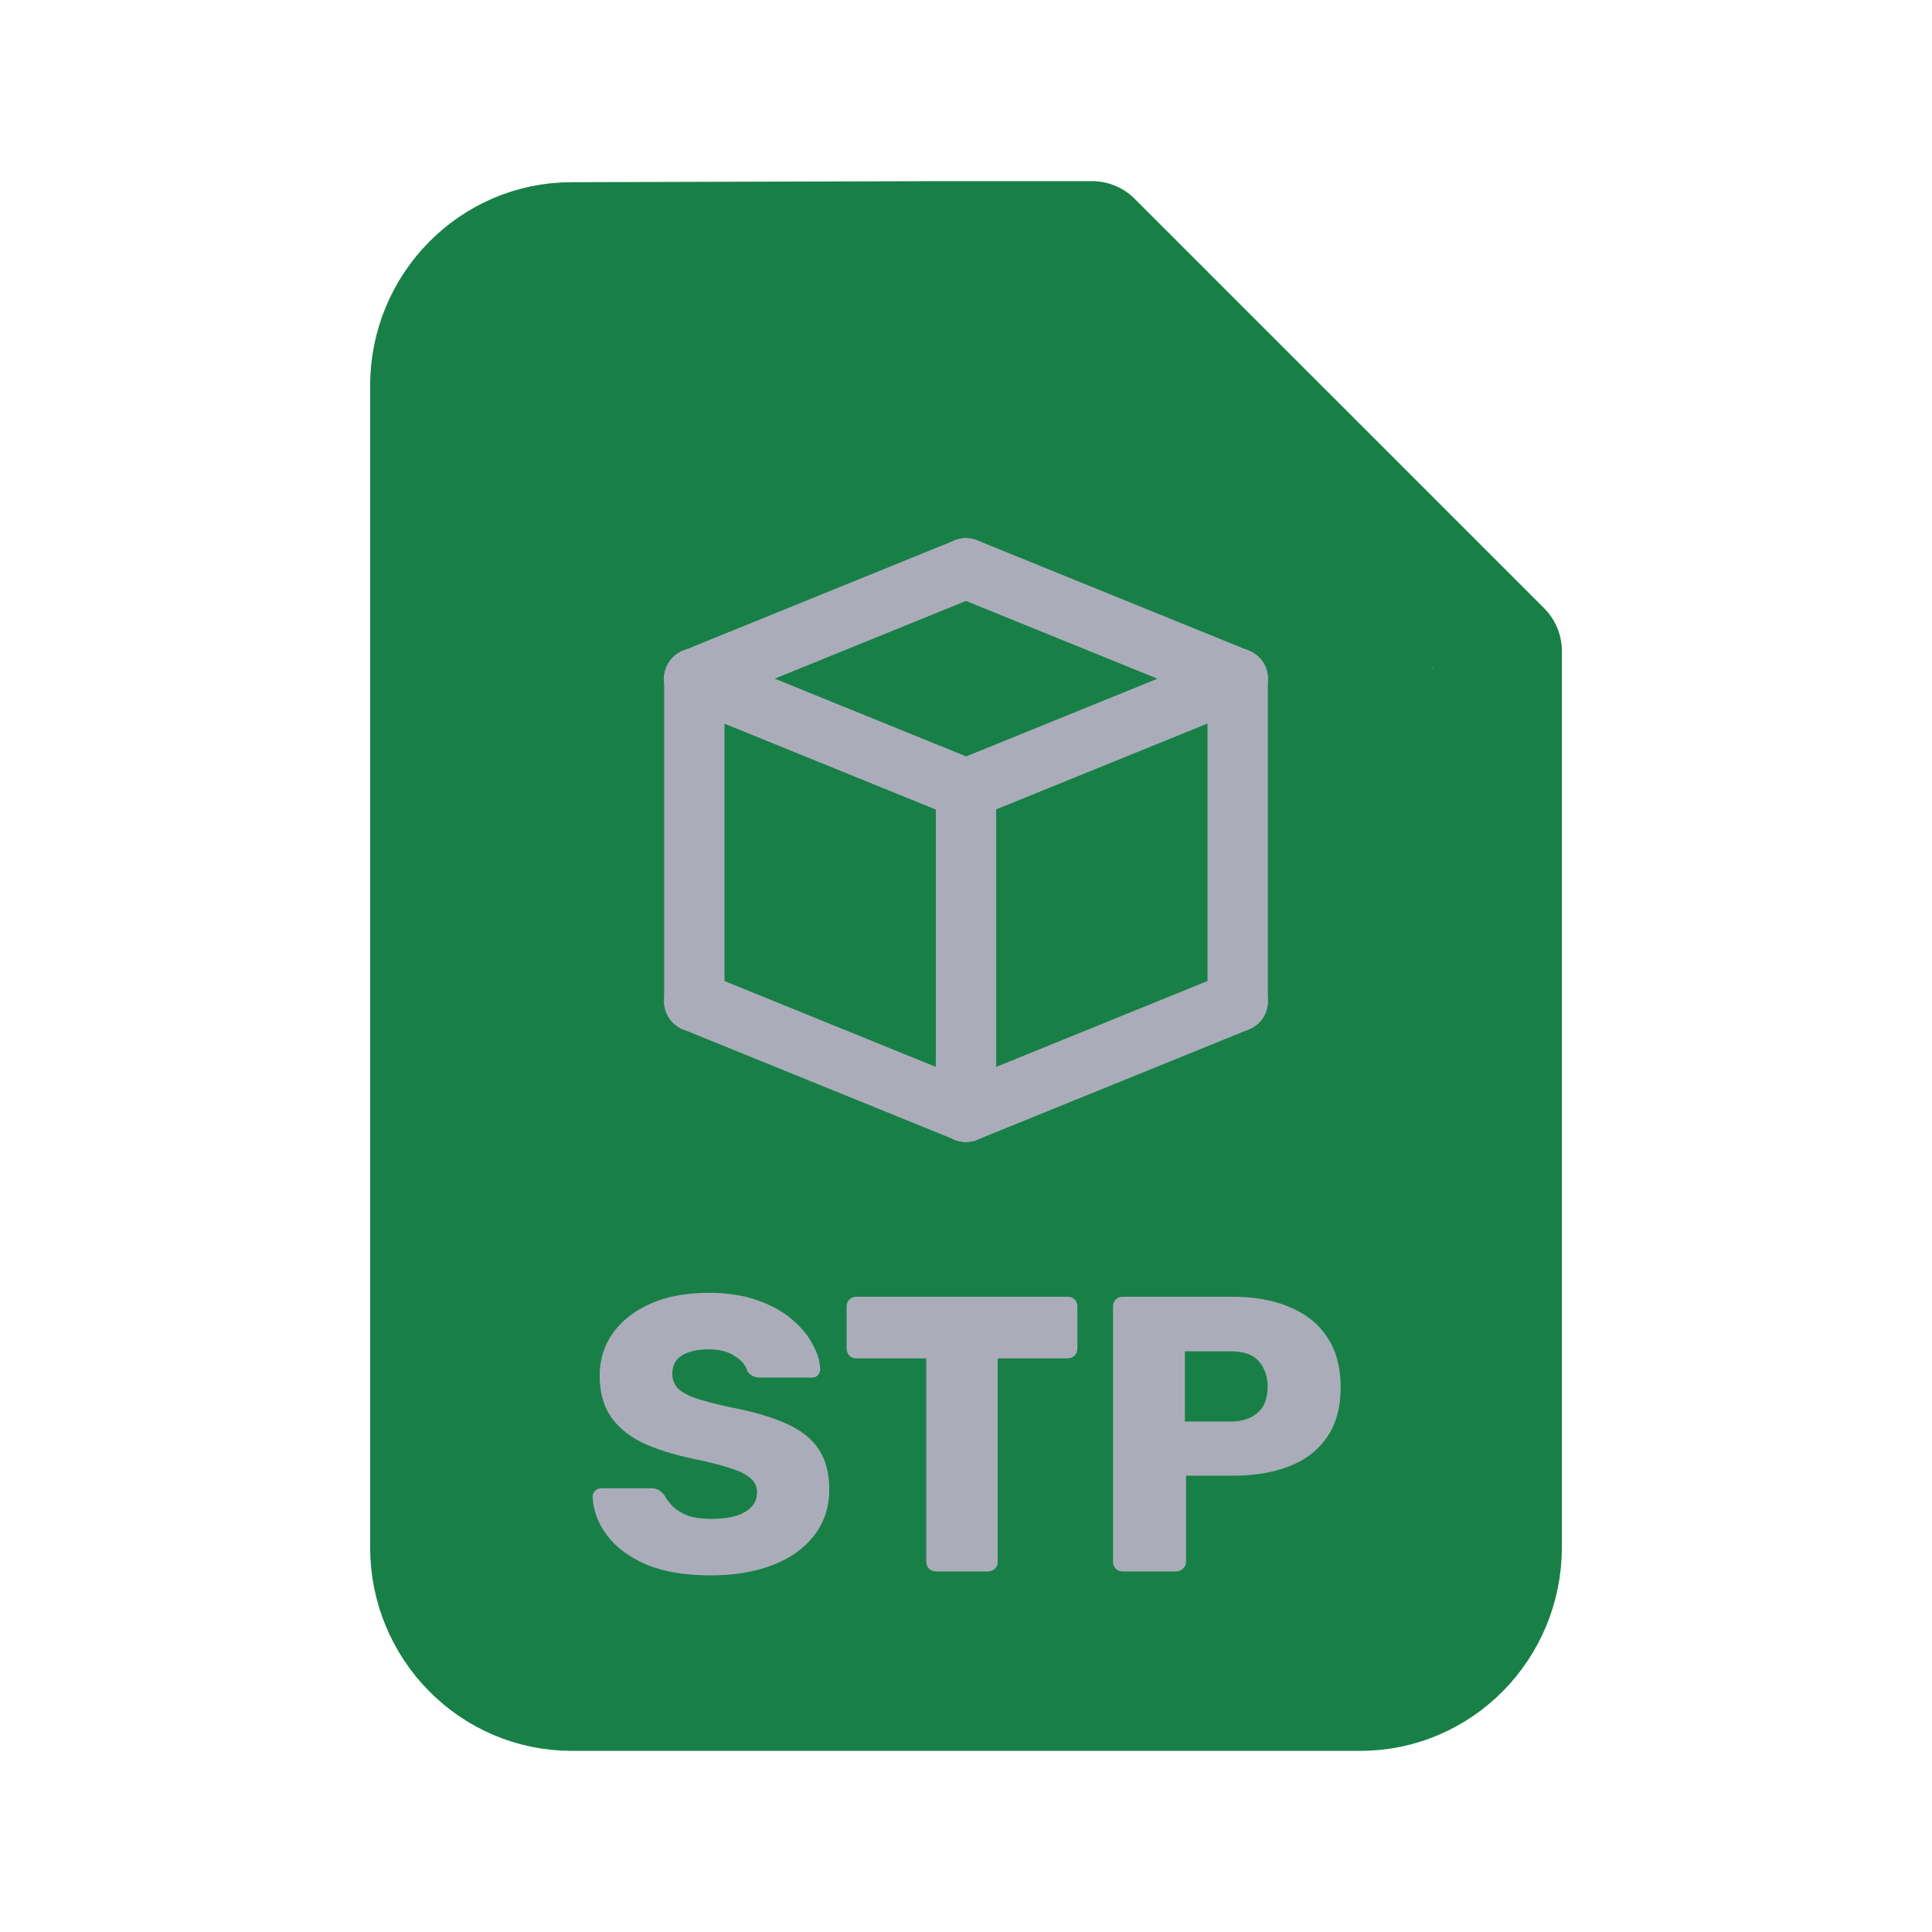 <svg width="128" height="128" viewBox="0 0 128 128" fill="none" xmlns="http://www.w3.org/2000/svg">
<path d="M99.478 102.512C99.478 107.752 95.289 112 90.121 112H37.879C32.711 112 28.522 107.752 28.522 102.512V25.558C28.522 20.318 32.711 16.071 37.879 16.071L62.956 16C68.155 16 67.857 17.287 67.857 22.558L78.076 31.044L93.099 48.238C99.597 48.238 99.478 49.051 99.478 54.321V102.512Z" fill="#188047"/>
<path d="M62.956 16H72.348L99.478 43.13V54.321M62.956 16L37.879 16.071C32.711 16.071 28.522 20.318 28.522 25.558V102.512C28.522 107.752 32.711 112 37.879 112H90.121C95.289 112 99.478 107.752 99.478 102.512V54.321M62.956 16C68.155 16 67.857 17.287 67.857 22.558L78.076 31.044L93.099 48.238C99.597 48.238 99.478 49.051 99.478 54.321" stroke="#188047" stroke-width="8" stroke-linecap="round" stroke-linejoin="round"/>
<path d="M47.114 104.373C45.38 104.373 43.942 104.13 42.798 103.645C41.654 103.142 40.787 102.492 40.198 101.695C39.608 100.897 39.297 100.048 39.262 99.147C39.262 99.008 39.314 98.887 39.418 98.783C39.539 98.661 39.678 98.601 39.834 98.601H43.11C43.352 98.601 43.535 98.644 43.656 98.731C43.794 98.817 43.916 98.93 44.02 99.069C44.158 99.329 44.349 99.58 44.592 99.823C44.852 100.065 45.181 100.265 45.58 100.421C45.996 100.559 46.507 100.629 47.114 100.629C48.119 100.629 48.873 100.473 49.376 100.161C49.896 99.849 50.156 99.424 50.156 98.887C50.156 98.505 50.017 98.193 49.74 97.951C49.462 97.691 49.012 97.465 48.388 97.275C47.781 97.067 46.967 96.859 45.944 96.651C44.627 96.373 43.5 96.018 42.564 95.585C41.645 95.134 40.943 94.553 40.458 93.843C39.972 93.115 39.73 92.213 39.73 91.139C39.73 90.081 40.025 89.137 40.614 88.305C41.221 87.473 42.061 86.823 43.136 86.355C44.211 85.887 45.484 85.653 46.958 85.653C48.154 85.653 49.203 85.809 50.104 86.121C51.023 86.433 51.794 86.849 52.418 87.369C53.042 87.889 53.51 88.443 53.822 89.033C54.151 89.605 54.325 90.168 54.342 90.723C54.342 90.861 54.29 90.991 54.186 91.113C54.082 91.217 53.952 91.269 53.796 91.269H50.364C50.173 91.269 50.008 91.234 49.87 91.165C49.731 91.095 49.61 90.983 49.506 90.827C49.402 90.445 49.124 90.116 48.674 89.839C48.24 89.544 47.669 89.397 46.958 89.397C46.195 89.397 45.597 89.535 45.164 89.813C44.748 90.073 44.54 90.48 44.54 91.035C44.54 91.381 44.653 91.685 44.878 91.945C45.12 92.205 45.511 92.43 46.048 92.621C46.602 92.811 47.356 93.011 48.31 93.219C49.887 93.513 51.161 93.886 52.132 94.337C53.102 94.77 53.813 95.342 54.264 96.053C54.715 96.746 54.94 97.621 54.94 98.679C54.94 99.857 54.602 100.88 53.926 101.747C53.267 102.596 52.349 103.246 51.17 103.697C49.991 104.147 48.639 104.373 47.114 104.373ZM62.019 104.113C61.828 104.113 61.672 104.052 61.551 103.931C61.43 103.809 61.369 103.653 61.369 103.463V89.995H56.741C56.55 89.995 56.394 89.934 56.273 89.813C56.152 89.674 56.091 89.518 56.091 89.345V86.563C56.091 86.372 56.152 86.216 56.273 86.095C56.394 85.973 56.55 85.913 56.741 85.913H70.729C70.92 85.913 71.076 85.973 71.197 86.095C71.318 86.216 71.379 86.372 71.379 86.563V89.345C71.379 89.518 71.318 89.674 71.197 89.813C71.076 89.934 70.92 89.995 70.729 89.995H66.101V103.463C66.101 103.653 66.04 103.809 65.919 103.931C65.798 104.052 65.642 104.113 65.451 104.113H62.019ZM74.392 104.113C74.201 104.113 74.045 104.052 73.924 103.931C73.802 103.809 73.742 103.653 73.742 103.463V86.563C73.742 86.372 73.802 86.216 73.924 86.095C74.045 85.973 74.201 85.913 74.392 85.913H81.672C83.111 85.913 84.359 86.138 85.416 86.589C86.49 87.022 87.323 87.681 87.912 88.565C88.519 89.449 88.822 90.567 88.822 91.919C88.822 93.253 88.519 94.354 87.912 95.221C87.323 96.087 86.49 96.729 85.416 97.145C84.359 97.561 83.111 97.769 81.672 97.769H78.578V103.463C78.578 103.653 78.508 103.809 78.37 103.931C78.249 104.052 78.093 104.113 77.902 104.113H74.392ZM78.5 94.181H81.542C82.287 94.181 82.876 93.99 83.31 93.609C83.76 93.227 83.986 92.647 83.986 91.867C83.986 91.208 83.795 90.653 83.414 90.203C83.032 89.752 82.409 89.527 81.542 89.527H78.5V94.181Z" fill="#ABACBA"/>
<path d="M82 44.966L64 52.278" stroke="#ABACBA" stroke-width="4" stroke-linecap="round"/>
<path d="M82 66.343L64 73.655" stroke="#ABACBA" stroke-width="4" stroke-linecap="round"/>
<path d="M82 44.966L64 37.655" stroke="#ABACBA" stroke-width="4" stroke-linecap="round"/>
<path d="M64 73.655V52.278" stroke="#ABACBA" stroke-width="4" stroke-linecap="round"/>
<path d="M82 66.343V44.966" stroke="#ABACBA" stroke-width="4" stroke-linecap="round"/>
<path d="M46 44.966L64 52.278" stroke="#ABACBA" stroke-width="4" stroke-linecap="round"/>
<path d="M46 44.966L64 52.278" stroke="#ABACBA" stroke-width="4" stroke-linecap="round"/>
<path d="M46 66.343L64 73.655" stroke="#ABACBA" stroke-width="4" stroke-linecap="round"/>
<path d="M46 44.966L64 37.655" stroke="#ABACBA" stroke-width="4" stroke-linecap="round"/>
<path d="M46 66.343V44.966" stroke="#ABACBA" stroke-width="4" stroke-linecap="round"/>
</svg>
